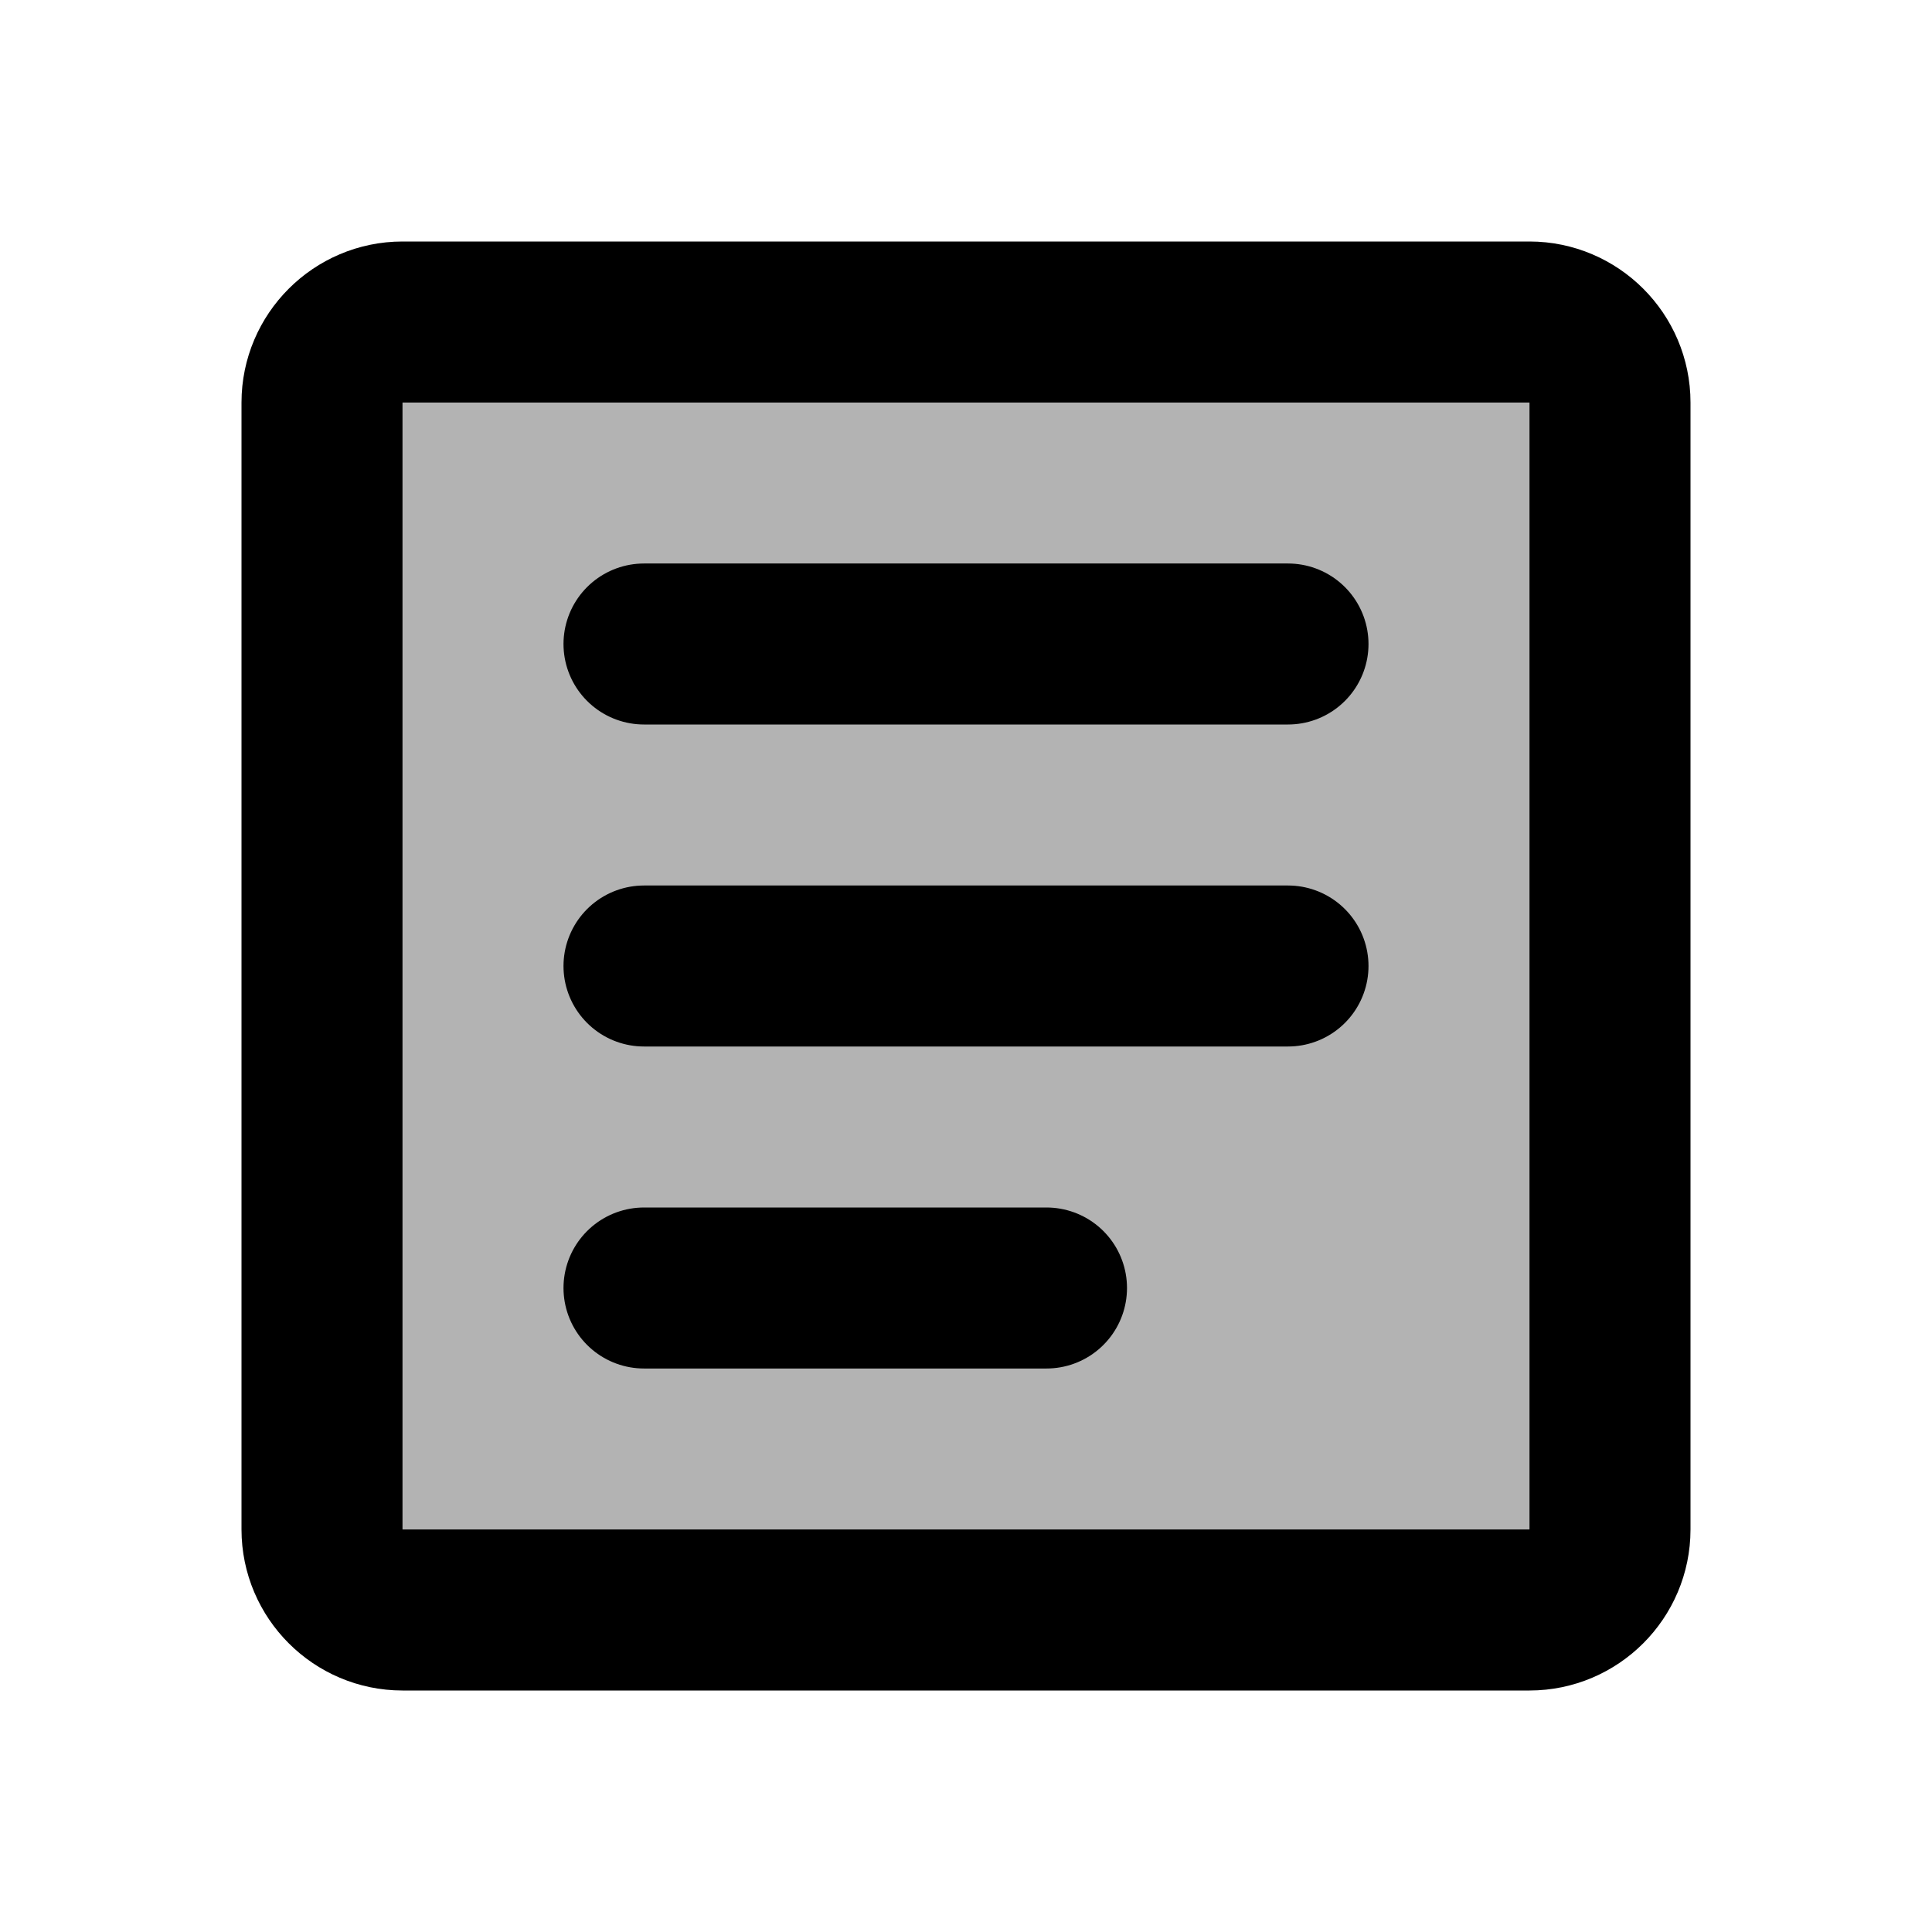 <svg width="32" height="32" viewBox="0 0 24 24"><g fill="none" stroke="currentColor" stroke-linecap="round" stroke-linejoin="round" stroke-width="2"><path fill="currentColor" fill-opacity=".3" d="M20 6V5C20 4.45 19.55 4 19 4H5C4.45 4 4 4.45 4 5V19C4 19.55 4.45 20 5 20H19C19.55 20 20 19.55 20 19zM8 8h8M8 12h8M8 16h5"><animateMotion fill="freeze" calcMode="linear" dur="0.4s" path="M0 0l2-2"/></path><path stroke-dasharray="34" stroke-dashoffset="34" d="M2 6V21C2 21.55 2.45 22 3 22H18"><animate fill="freeze" attributeName="stroke-dashoffset" begin="0.4s" dur="0.4s" values="34;68"/></path></g></svg>